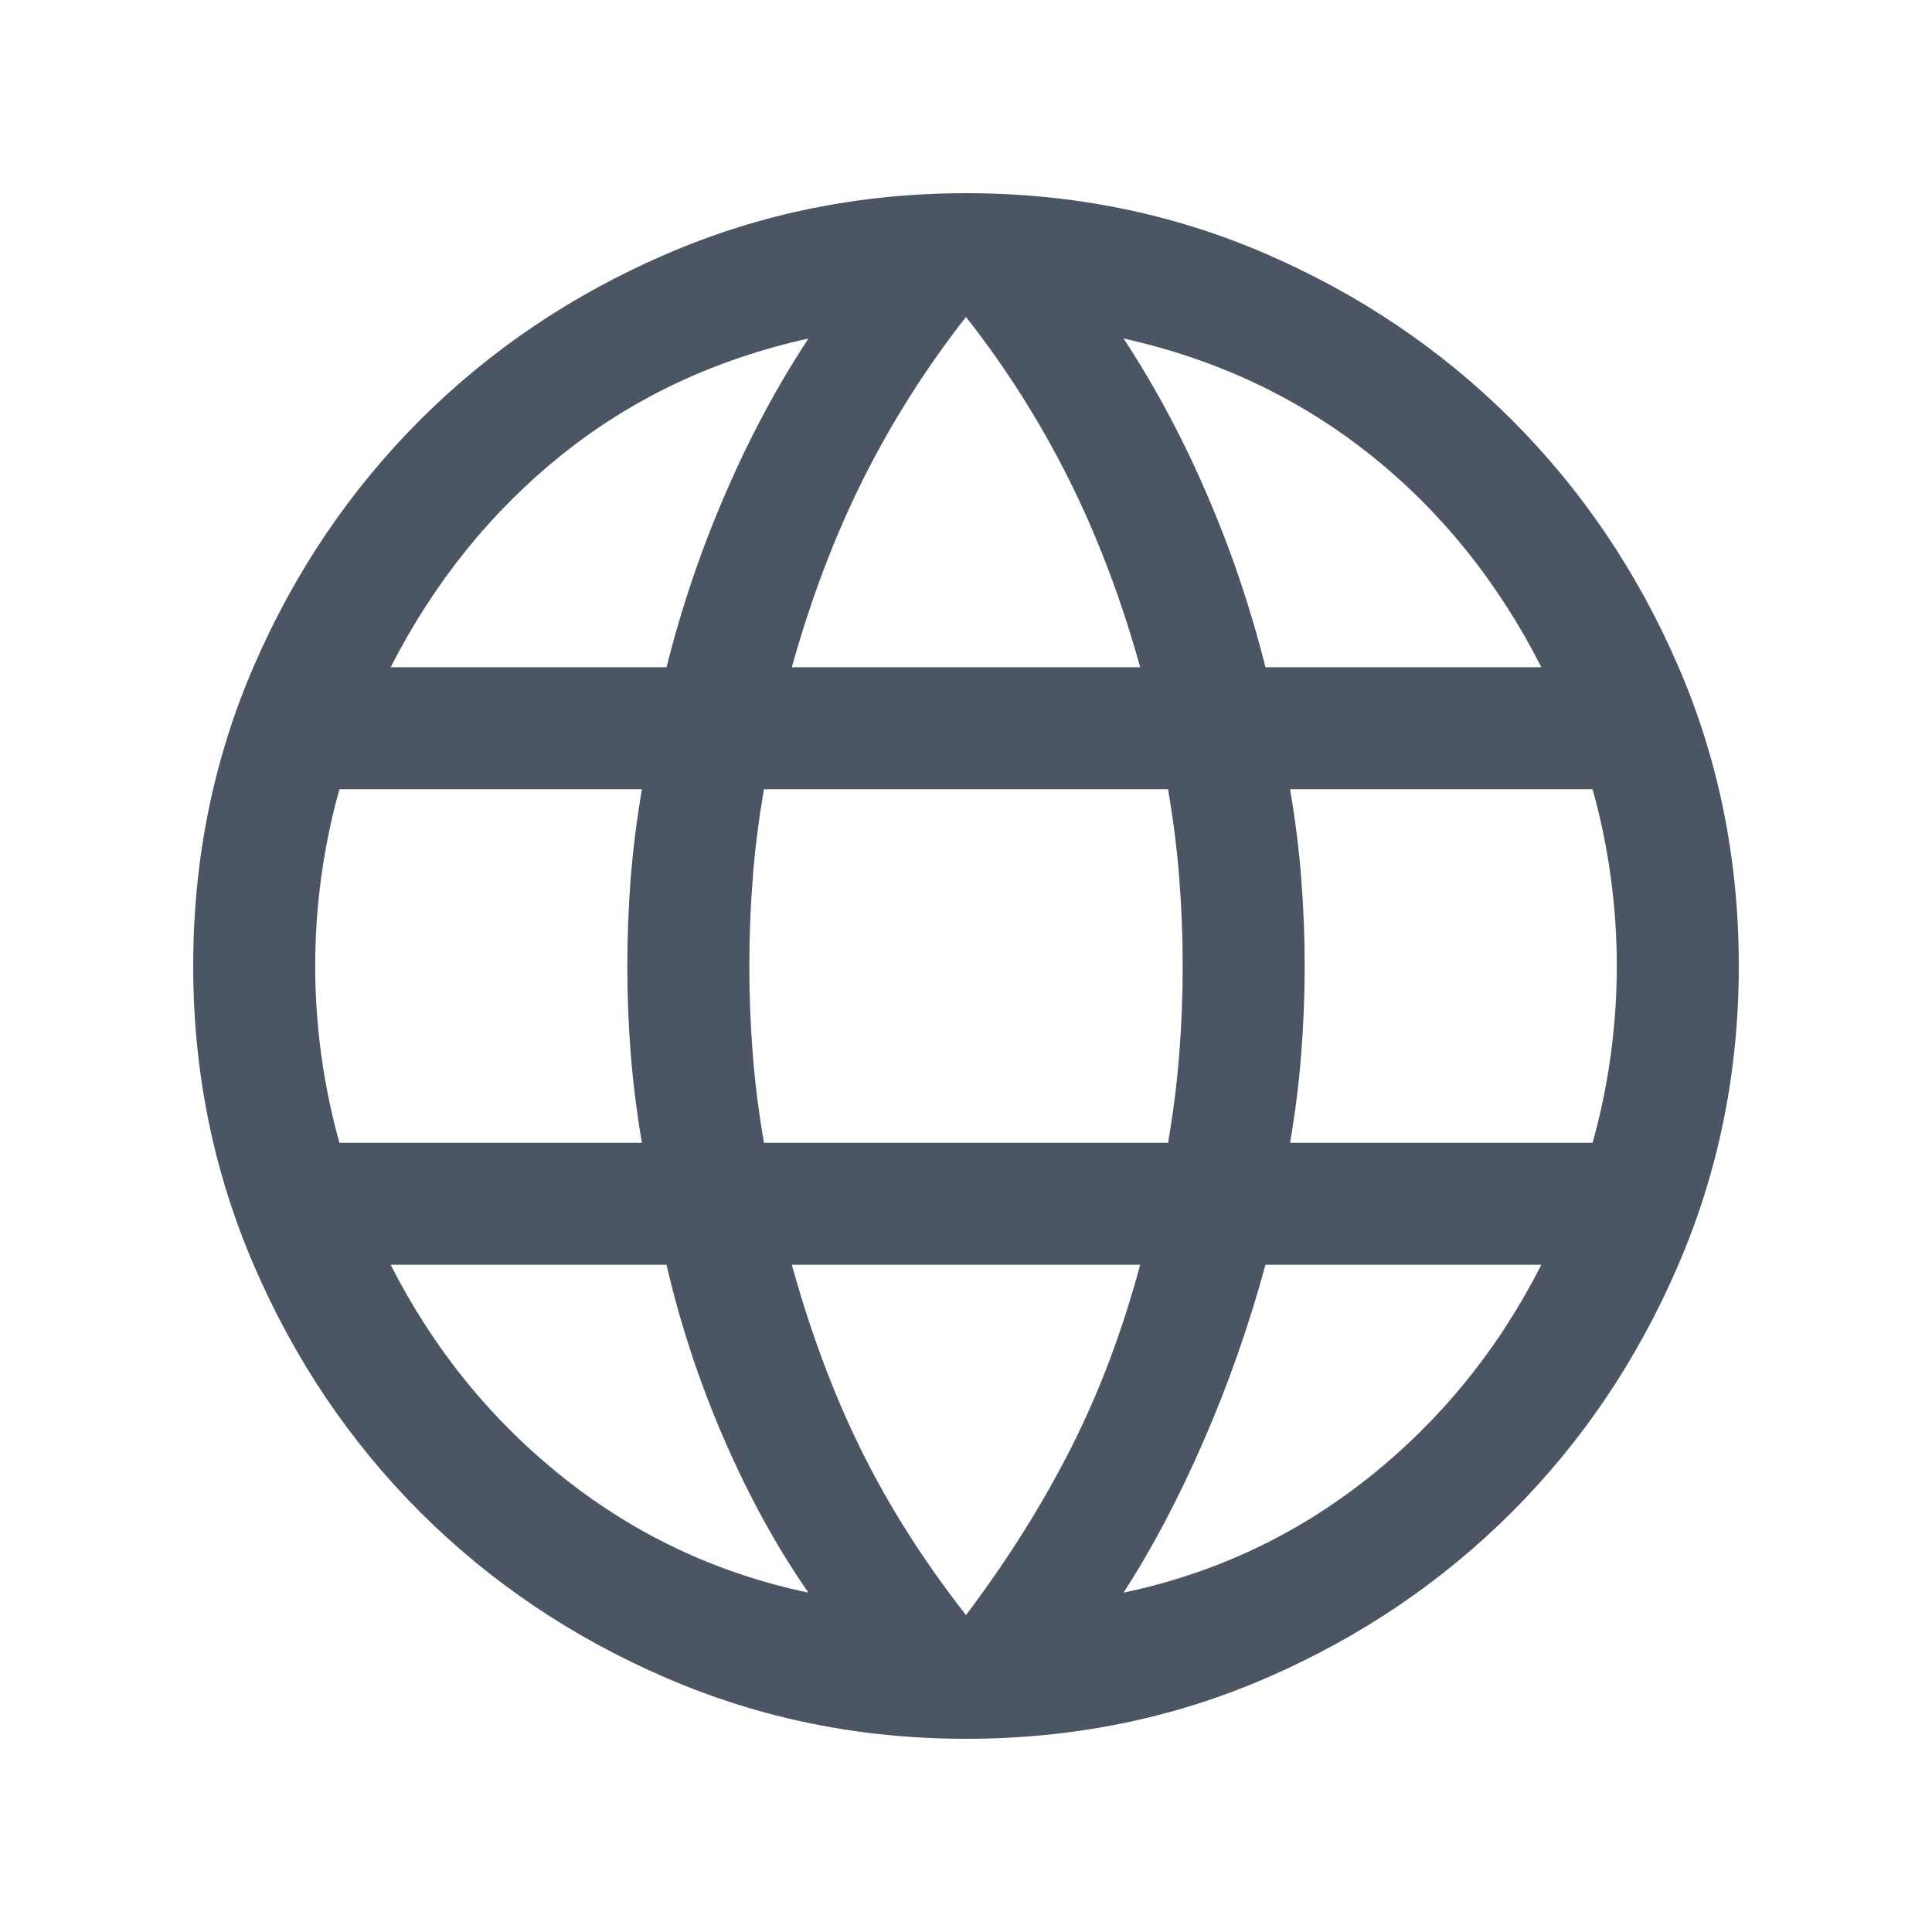 <svg width="20" height="20" viewBox="0 0 20 20" fill="none" xmlns="http://www.w3.org/2000/svg">
<mask id="mask0_2534_11099" style="mask-type:alpha" maskUnits="userSpaceOnUse" x="0" y="0" width="20" height="20">
<rect width="20" height="20" fill="#D9D9D9"/>
</mask>
<g mask="url(#mask0_2534_11099)">
<path d="M10 18C8.903 18 7.868 17.79 6.895 17.369C5.921 16.949 5.073 16.376 4.348 15.652C3.624 14.927 3.051 14.079 2.631 13.105C2.21 12.132 2 11.097 2 10C2 8.894 2.21 7.857 2.631 6.888C3.051 5.919 3.624 5.073 4.348 4.348C5.073 3.624 5.921 3.051 6.895 2.631C7.868 2.21 8.903 2 10 2C11.105 2 12.143 2.21 13.112 2.631C14.081 3.051 14.927 3.624 15.652 4.348C16.376 5.073 16.949 5.919 17.369 6.888C17.79 7.857 18 8.894 18 10C18 11.097 17.79 12.132 17.369 13.105C16.949 14.079 16.376 14.927 15.652 15.652C14.927 16.376 14.081 16.949 13.112 17.369C12.143 17.79 11.105 18 10 18ZM10 16.719C10.43 16.149 10.791 15.574 11.085 14.994C11.379 14.415 11.618 13.781 11.803 13.093H8.197C8.393 13.802 8.635 14.447 8.923 15.027C9.211 15.607 9.57 16.171 10 16.719ZM8.369 16.487C8.046 16.024 7.757 15.498 7.5 14.908C7.243 14.318 7.043 13.713 6.9 13.093H4.044C4.489 13.968 5.085 14.702 5.833 15.297C6.581 15.892 7.427 16.289 8.369 16.487ZM11.631 16.487C12.573 16.289 13.418 15.892 14.167 15.297C14.915 14.702 15.511 13.968 15.956 13.093H13.1C12.93 13.718 12.717 14.326 12.46 14.916C12.203 15.506 11.927 16.03 11.631 16.487ZM3.514 11.83H6.645C6.592 11.517 6.553 11.21 6.529 10.909C6.506 10.609 6.494 10.306 6.494 10C6.494 9.694 6.506 9.391 6.529 9.091C6.553 8.79 6.592 8.483 6.645 8.17H3.514C3.433 8.456 3.371 8.754 3.328 9.062C3.285 9.371 3.263 9.684 3.263 10C3.263 10.316 3.285 10.629 3.328 10.938C3.371 11.246 3.433 11.544 3.514 11.83ZM7.908 11.83H12.092C12.145 11.517 12.184 11.213 12.207 10.918C12.231 10.622 12.243 10.316 12.243 10C12.243 9.684 12.231 9.378 12.207 9.083C12.184 8.787 12.145 8.483 12.092 8.17H7.908C7.855 8.483 7.816 8.787 7.793 9.083C7.769 9.378 7.757 9.684 7.757 10C7.757 10.316 7.769 10.622 7.793 10.918C7.816 11.213 7.855 11.517 7.908 11.83ZM13.355 11.83H16.486C16.567 11.544 16.629 11.246 16.672 10.938C16.715 10.629 16.737 10.316 16.737 10C16.737 9.684 16.715 9.371 16.672 9.062C16.629 8.754 16.567 8.456 16.486 8.17H13.355C13.408 8.483 13.447 8.79 13.47 9.091C13.494 9.391 13.506 9.694 13.506 10C13.506 10.306 13.494 10.609 13.47 10.909C13.447 11.21 13.408 11.517 13.355 11.83ZM13.1 6.907H15.956C15.506 6.022 14.914 5.287 14.179 4.703C13.444 4.119 12.595 3.719 11.631 3.504C11.954 3.995 12.241 4.531 12.492 5.113C12.744 5.695 12.946 6.293 13.1 6.907ZM8.197 6.907H11.803C11.607 6.203 11.361 5.554 11.065 4.961C10.768 4.368 10.414 3.808 10 3.281C9.587 3.808 9.232 4.368 8.935 4.961C8.639 5.554 8.393 6.203 8.197 6.907ZM4.044 6.907H6.9C7.054 6.293 7.256 5.695 7.508 5.113C7.759 4.531 8.046 3.995 8.369 3.504C7.4 3.719 6.549 4.12 5.817 4.707C5.085 5.294 4.494 6.027 4.044 6.907Z" fill="#4B5563"/>
</g>
</svg>
